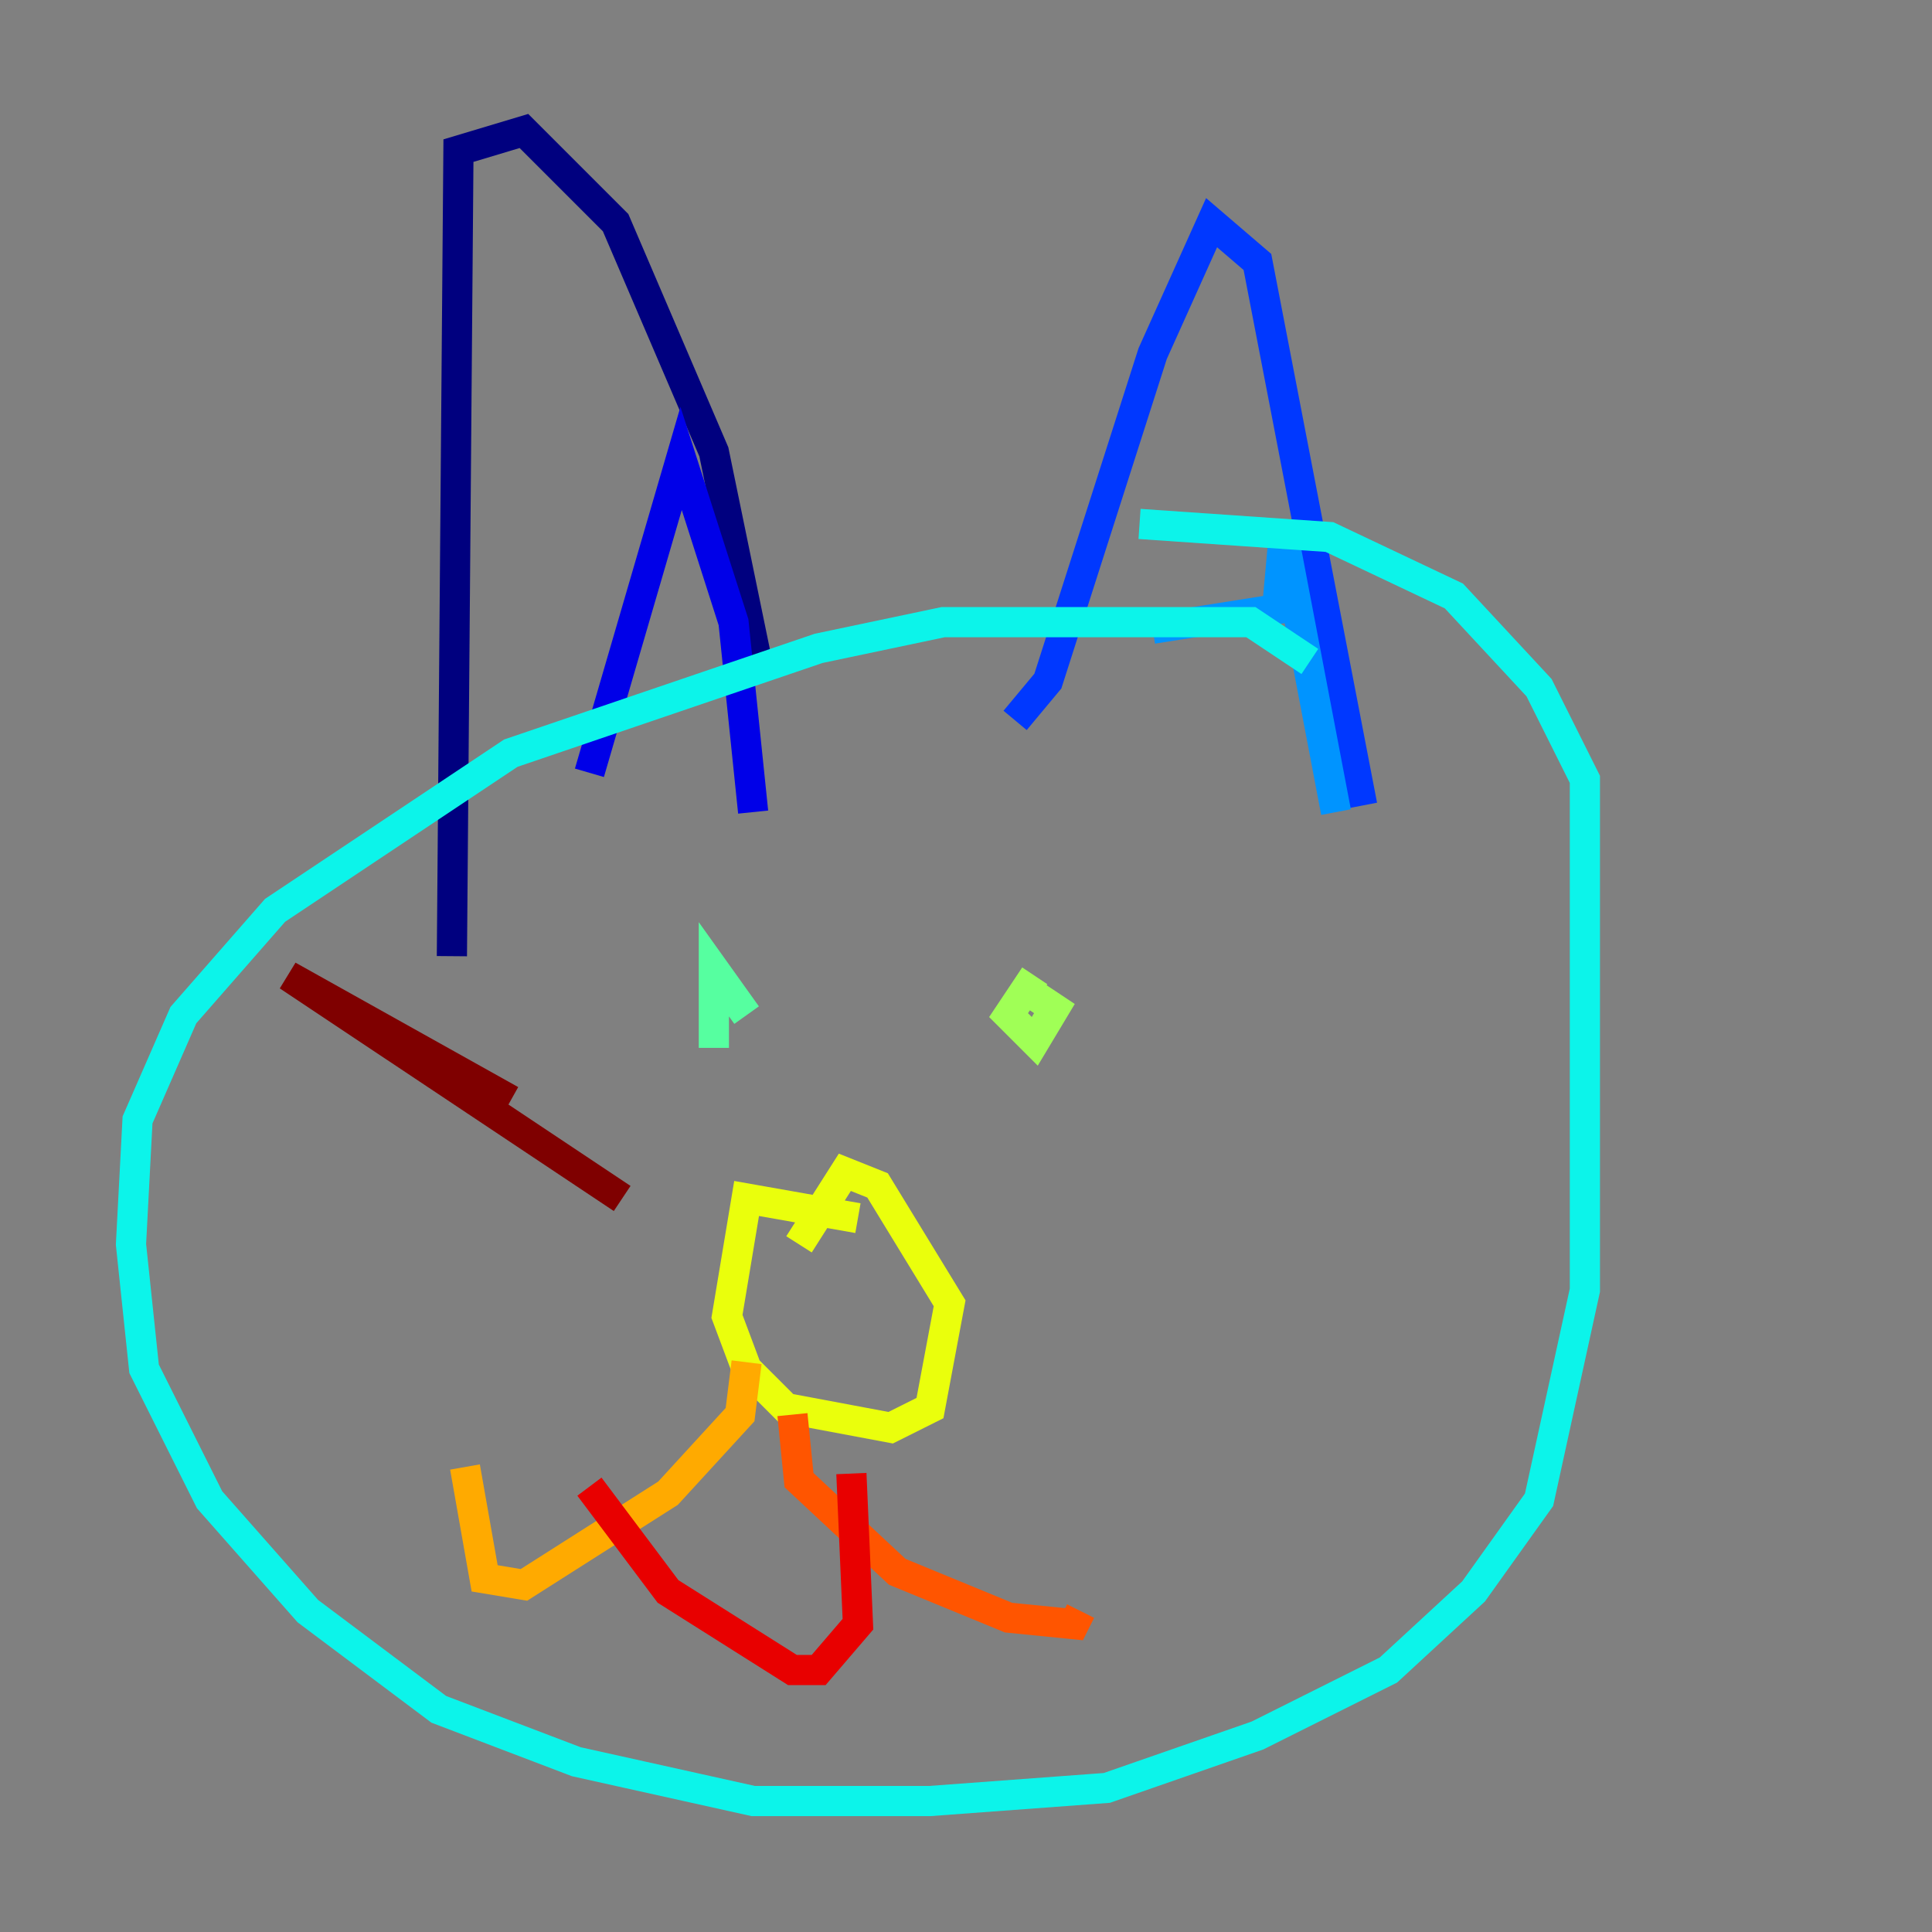 <?xml version="1.0" encoding="utf-8" ?>
<svg baseProfile="tiny" height="128" version="1.2" viewBox="0,0,128,128" width="128" xmlns="http://www.w3.org/2000/svg" xmlns:ev="http://www.w3.org/2001/xml-events" xmlns:xlink="http://www.w3.org/1999/xlink"><rect x="0" y="0" width="128" height="128" fill="#808080" stroke="none"/><defs /><polyline fill="none" points="29.939,63.349 30.373,9.98 34.712,8.678 40.786,14.752 47.295,29.939 50.332,44.691" stroke="#00007f" stroke-width="2" /><polyline fill="none" points="39.051,51.2 45.125,30.373 48.597,41.22 49.898,53.803" stroke="#0000e8" stroke-width="2" /><polyline fill="none" points="67.254,47.729 69.424,45.125 76.366,23.43 80.271,14.752 83.308,17.356 90.251,53.37" stroke="#0038ff" stroke-width="2" /><polyline fill="none" points="76.366,41.654 84.61,40.352 85.044,35.58 88.515,53.803" stroke="#0094ff" stroke-width="2" /><polyline fill="none" points="86.78,43.824 82.875,41.22 62.481,41.22 54.237,42.956 33.844,49.898 18.224,60.312 12.149,67.254 9.112,74.197 8.678,82.441 9.546,90.685 13.885,99.363 20.393,106.739 29.071,113.248 38.183,116.719 49.898,119.322 61.614,119.322 73.329,118.454 83.308,114.983 91.986,110.644 97.627,105.437 101.966,99.363 105.003,85.478 105.003,51.634 101.966,45.559 96.325,39.485 88.081,35.58 75.498,34.712" stroke="#0cf4ea" stroke-width="2" /><polyline fill="none" points="49.464,67.254 47.295,64.217 47.295,69.424" stroke="#56ffa0" stroke-width="2" /><polyline fill="none" points="68.556,64.651 66.82,67.254 68.556,68.99 69.858,66.82 67.254,65.085" stroke="#a0ff56" stroke-width="2" /><polyline fill="none" points="56.841,80.705 49.464,79.403 48.163,87.214 49.464,90.685 52.068,93.288 59.01,94.59 61.614,93.288 62.915,86.346 58.142,78.536 55.973,77.668 52.936,82.441" stroke="#eaff0c" stroke-width="2" /><polyline fill="none" points="49.464,90.251 49.031,93.722 44.258,98.929 34.712,105.003 32.108,104.57 30.807,97.193" stroke="#ffaa00" stroke-width="2" /><polyline fill="none" points="52.502,93.722 52.936,98.061 59.444,104.136 66.82,107.173 71.159,107.607 71.593,106.739" stroke="#ff5500" stroke-width="2" /><polyline fill="none" points="39.051,98.495 44.258,105.437 52.502,110.644 54.237,110.644 56.841,107.607 56.407,97.627" stroke="#e80000" stroke-width="2" /><polyline fill="none" points="33.844,72.895 19.091,64.651 41.22,79.403" stroke="#7f0000" stroke-width="2" /></svg>